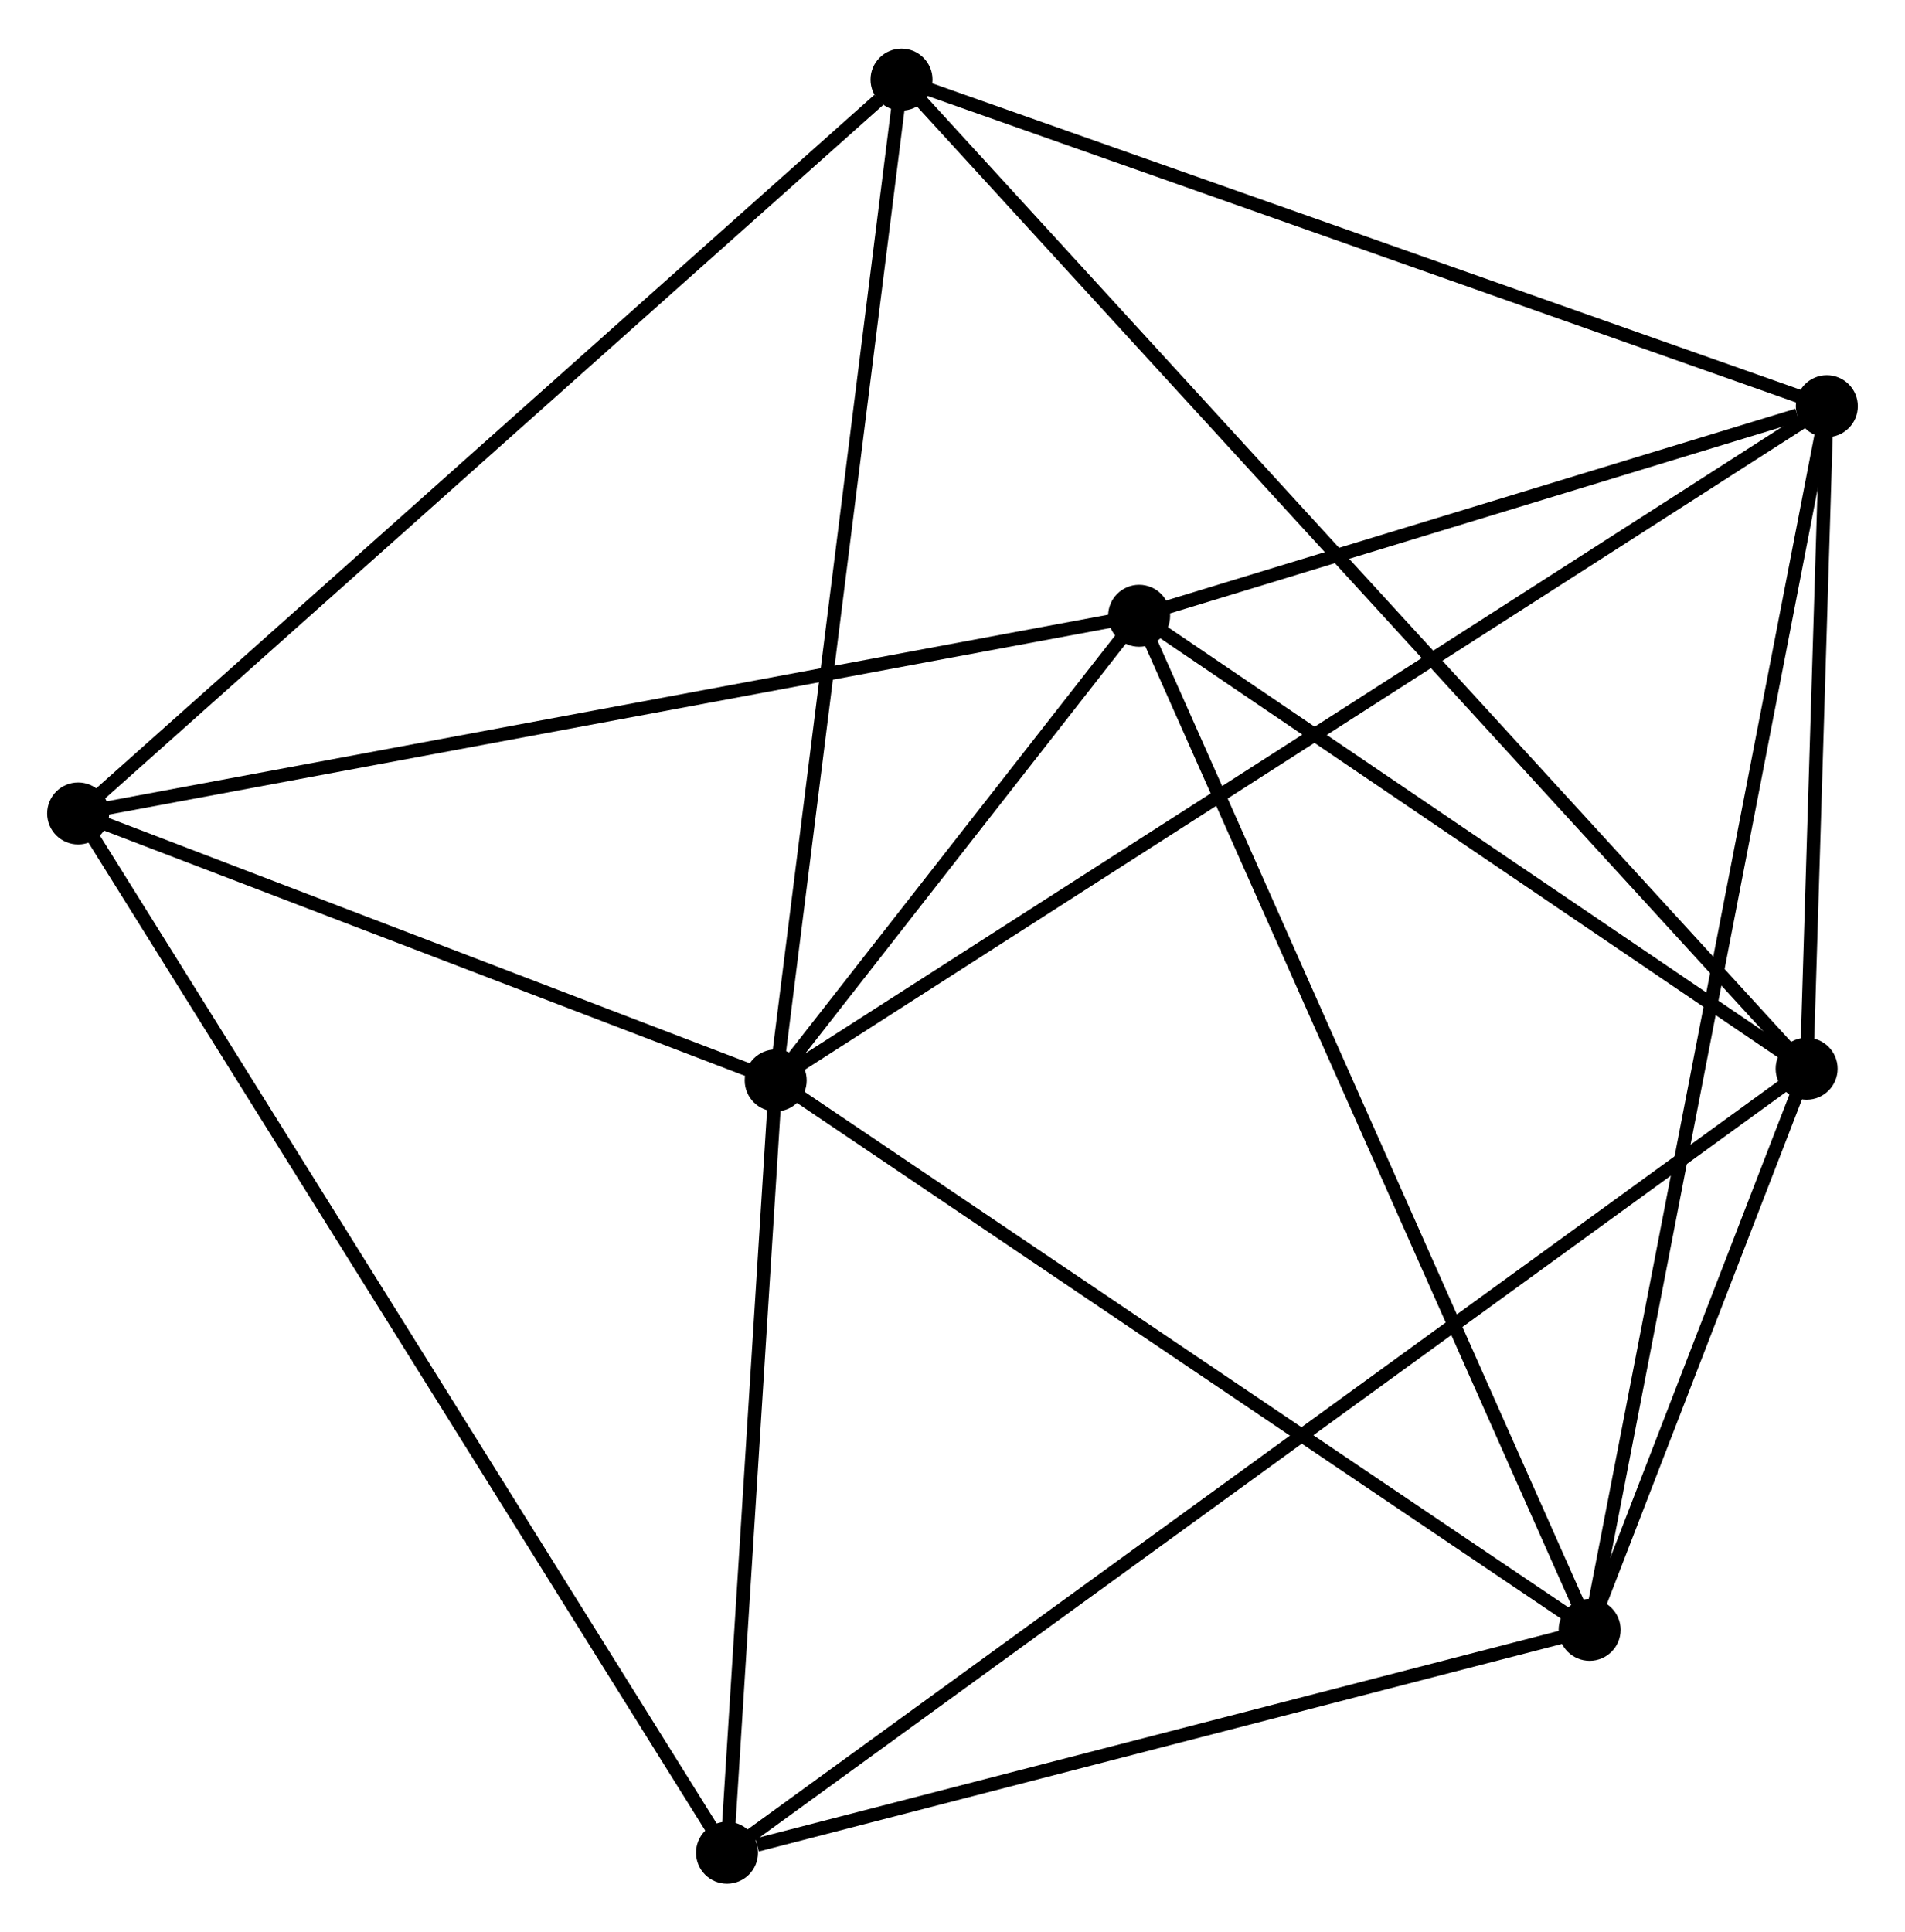 <?xml version="1.0" encoding="UTF-8" standalone="no"?>
<!DOCTYPE svg PUBLIC "-//W3C//DTD SVG 1.1//EN"
 "http://www.w3.org/Graphics/SVG/1.1/DTD/svg11.dtd">
<!-- Generated by graphviz version 2.36.0 (20140111.2315)
 -->
<!-- Title: %3 Pages: 1 -->
<svg width="141pt" height="143pt"
 viewBox="0.00 0.00 141.39 143.18" xmlns="http://www.w3.org/2000/svg" xmlns:xlink="http://www.w3.org/1999/xlink">
<g id="graph0" class="graph" transform="scale(1 1) rotate(0) translate(4 139.18)">
<title>%3</title>
<!-- 0 -->
<g id="node1" class="node"><title>0</title>
<ellipse fill="black" stroke="black" cx="53.572" cy="-59.113" rx="1.8" ry="1.8"/>
</g>
<!-- 2 -->
<g id="node2" class="node"><title>2</title>
<ellipse fill="black" stroke="black" cx="131.589" cy="-109.144" rx="1.8" ry="1.8"/>
</g>
<!-- 0&#45;&#45;2 -->
<g id="edge1" class="edge"><title>0&#45;&#45;2</title>
<path fill="none" stroke="black" d="M55.202,-60.158C65.355,-66.669 119.842,-101.61 129.969,-108.105"/>
</g>
<!-- 3 -->
<g id="node3" class="node"><title>3</title>
<ellipse fill="black" stroke="black" cx="113.983" cy="-18.341" rx="1.8" ry="1.8"/>
</g>
<!-- 0&#45;&#45;3 -->
<g id="edge2" class="edge"><title>0&#45;&#45;3</title>
<path fill="none" stroke="black" d="M55.066,-58.105C63.351,-52.513 103.612,-25.34 112.32,-19.463"/>
</g>
<!-- 4 -->
<g id="node4" class="node"><title>4</title>
<ellipse fill="black" stroke="black" cx="80.546" cy="-93.593" rx="1.8" ry="1.8"/>
</g>
<!-- 0&#45;&#45;4 -->
<g id="edge3" class="edge"><title>0&#45;&#45;4</title>
<path fill="none" stroke="black" d="M54.731,-60.594C59.168,-66.266 75.044,-86.559 79.421,-92.155"/>
</g>
<!-- 5 -->
<g id="node5" class="node"><title>5</title>
<ellipse fill="black" stroke="black" cx="1.8" cy="-78.922" rx="1.8" ry="1.8"/>
</g>
<!-- 0&#45;&#45;5 -->
<g id="edge4" class="edge"><title>0&#45;&#45;5</title>
<path fill="none" stroke="black" d="M51.85,-59.772C43.989,-62.779 11.565,-75.186 3.582,-78.24"/>
</g>
<!-- 6 -->
<g id="node6" class="node"><title>6</title>
<ellipse fill="black" stroke="black" cx="62.91" cy="-133.38" rx="1.8" ry="1.8"/>
</g>
<!-- 0&#45;&#45;6 -->
<g id="edge5" class="edge"><title>0&#45;&#45;6</title>
<path fill="none" stroke="black" d="M53.803,-60.949C55.084,-71.134 61.307,-120.63 62.653,-131.335"/>
</g>
<!-- 7 -->
<g id="node7" class="node"><title>7</title>
<ellipse fill="black" stroke="black" cx="49.959" cy="-1.8" rx="1.8" ry="1.8"/>
</g>
<!-- 0&#45;&#45;7 -->
<g id="edge6" class="edge"><title>0&#45;&#45;7</title>
<path fill="none" stroke="black" d="M53.452,-57.206C52.903,-48.504 50.64,-12.61 50.083,-3.773"/>
</g>
<!-- 2&#45;&#45;3 -->
<g id="edge12" class="edge"><title>2&#45;&#45;3</title>
<path fill="none" stroke="black" d="M131.221,-107.247C128.93,-95.43 116.634,-32.014 114.349,-20.227"/>
</g>
<!-- 2&#45;&#45;4 -->
<g id="edge13" class="edge"><title>2&#45;&#45;4</title>
<path fill="none" stroke="black" d="M129.396,-108.476C121,-105.918 90.957,-96.765 82.674,-94.241"/>
</g>
<!-- 2&#45;&#45;6 -->
<g id="edge14" class="edge"><title>2&#45;&#45;6</title>
<path fill="none" stroke="black" d="M129.891,-109.743C120.472,-113.067 74.7,-129.219 64.8,-132.713"/>
</g>
<!-- 3&#45;&#45;4 -->
<g id="edge15" class="edge"><title>3&#45;&#45;4</title>
<path fill="none" stroke="black" d="M113.157,-20.201C108.531,-30.612 85.894,-81.557 81.343,-91.797"/>
</g>
<!-- 3&#45;&#45;7 -->
<g id="edge16" class="edge"><title>3&#45;&#45;7</title>
<path fill="none" stroke="black" d="M112.136,-17.864C102.951,-15.491 62.235,-4.972 52.2,-2.379"/>
</g>
<!-- 4&#45;&#45;5 -->
<g id="edge17" class="edge"><title>4&#45;&#45;5</title>
<path fill="none" stroke="black" d="M78.599,-93.23C67.704,-91.2 14.395,-81.268 3.678,-79.272"/>
</g>
<!-- 5&#45;&#45;6 -->
<g id="edge18" class="edge"><title>5&#45;&#45;6</title>
<path fill="none" stroke="black" d="M3.311,-80.268C11.692,-87.737 52.419,-124.031 61.228,-131.881"/>
</g>
<!-- 5&#45;&#45;7 -->
<g id="edge19" class="edge"><title>5&#45;&#45;7</title>
<path fill="none" stroke="black" d="M2.806,-77.311C9.073,-67.275 42.707,-13.413 48.958,-3.402"/>
</g>
<!-- 1 -->
<g id="node8" class="node"><title>1</title>
<ellipse fill="black" stroke="black" cx="130.09" cy="-59.981" rx="1.8" ry="1.8"/>
</g>
<!-- 1&#45;&#45;2 -->
<g id="edge7" class="edge"><title>1&#45;&#45;2</title>
<path fill="none" stroke="black" d="M130.155,-62.093C130.401,-70.18 131.283,-99.116 131.527,-107.094"/>
</g>
<!-- 1&#45;&#45;3 -->
<g id="edge8" class="edge"><title>1&#45;&#45;3</title>
<path fill="none" stroke="black" d="M129.398,-58.192C126.749,-51.342 117.269,-26.834 114.655,-20.077"/>
</g>
<!-- 1&#45;&#45;4 -->
<g id="edge9" class="edge"><title>1&#45;&#45;4</title>
<path fill="none" stroke="black" d="M128.442,-61.099C120.92,-66.202 89.891,-87.253 82.251,-92.436"/>
</g>
<!-- 1&#45;&#45;6 -->
<g id="edge10" class="edge"><title>1&#45;&#45;6</title>
<path fill="none" stroke="black" d="M128.687,-61.514C119.944,-71.066 73.026,-122.327 64.305,-131.855"/>
</g>
<!-- 1&#45;&#45;7 -->
<g id="edge11" class="edge"><title>1&#45;&#45;7</title>
<path fill="none" stroke="black" d="M128.417,-58.766C117.988,-51.194 62.025,-10.561 51.623,-3.009"/>
</g>
</g>
</svg>
